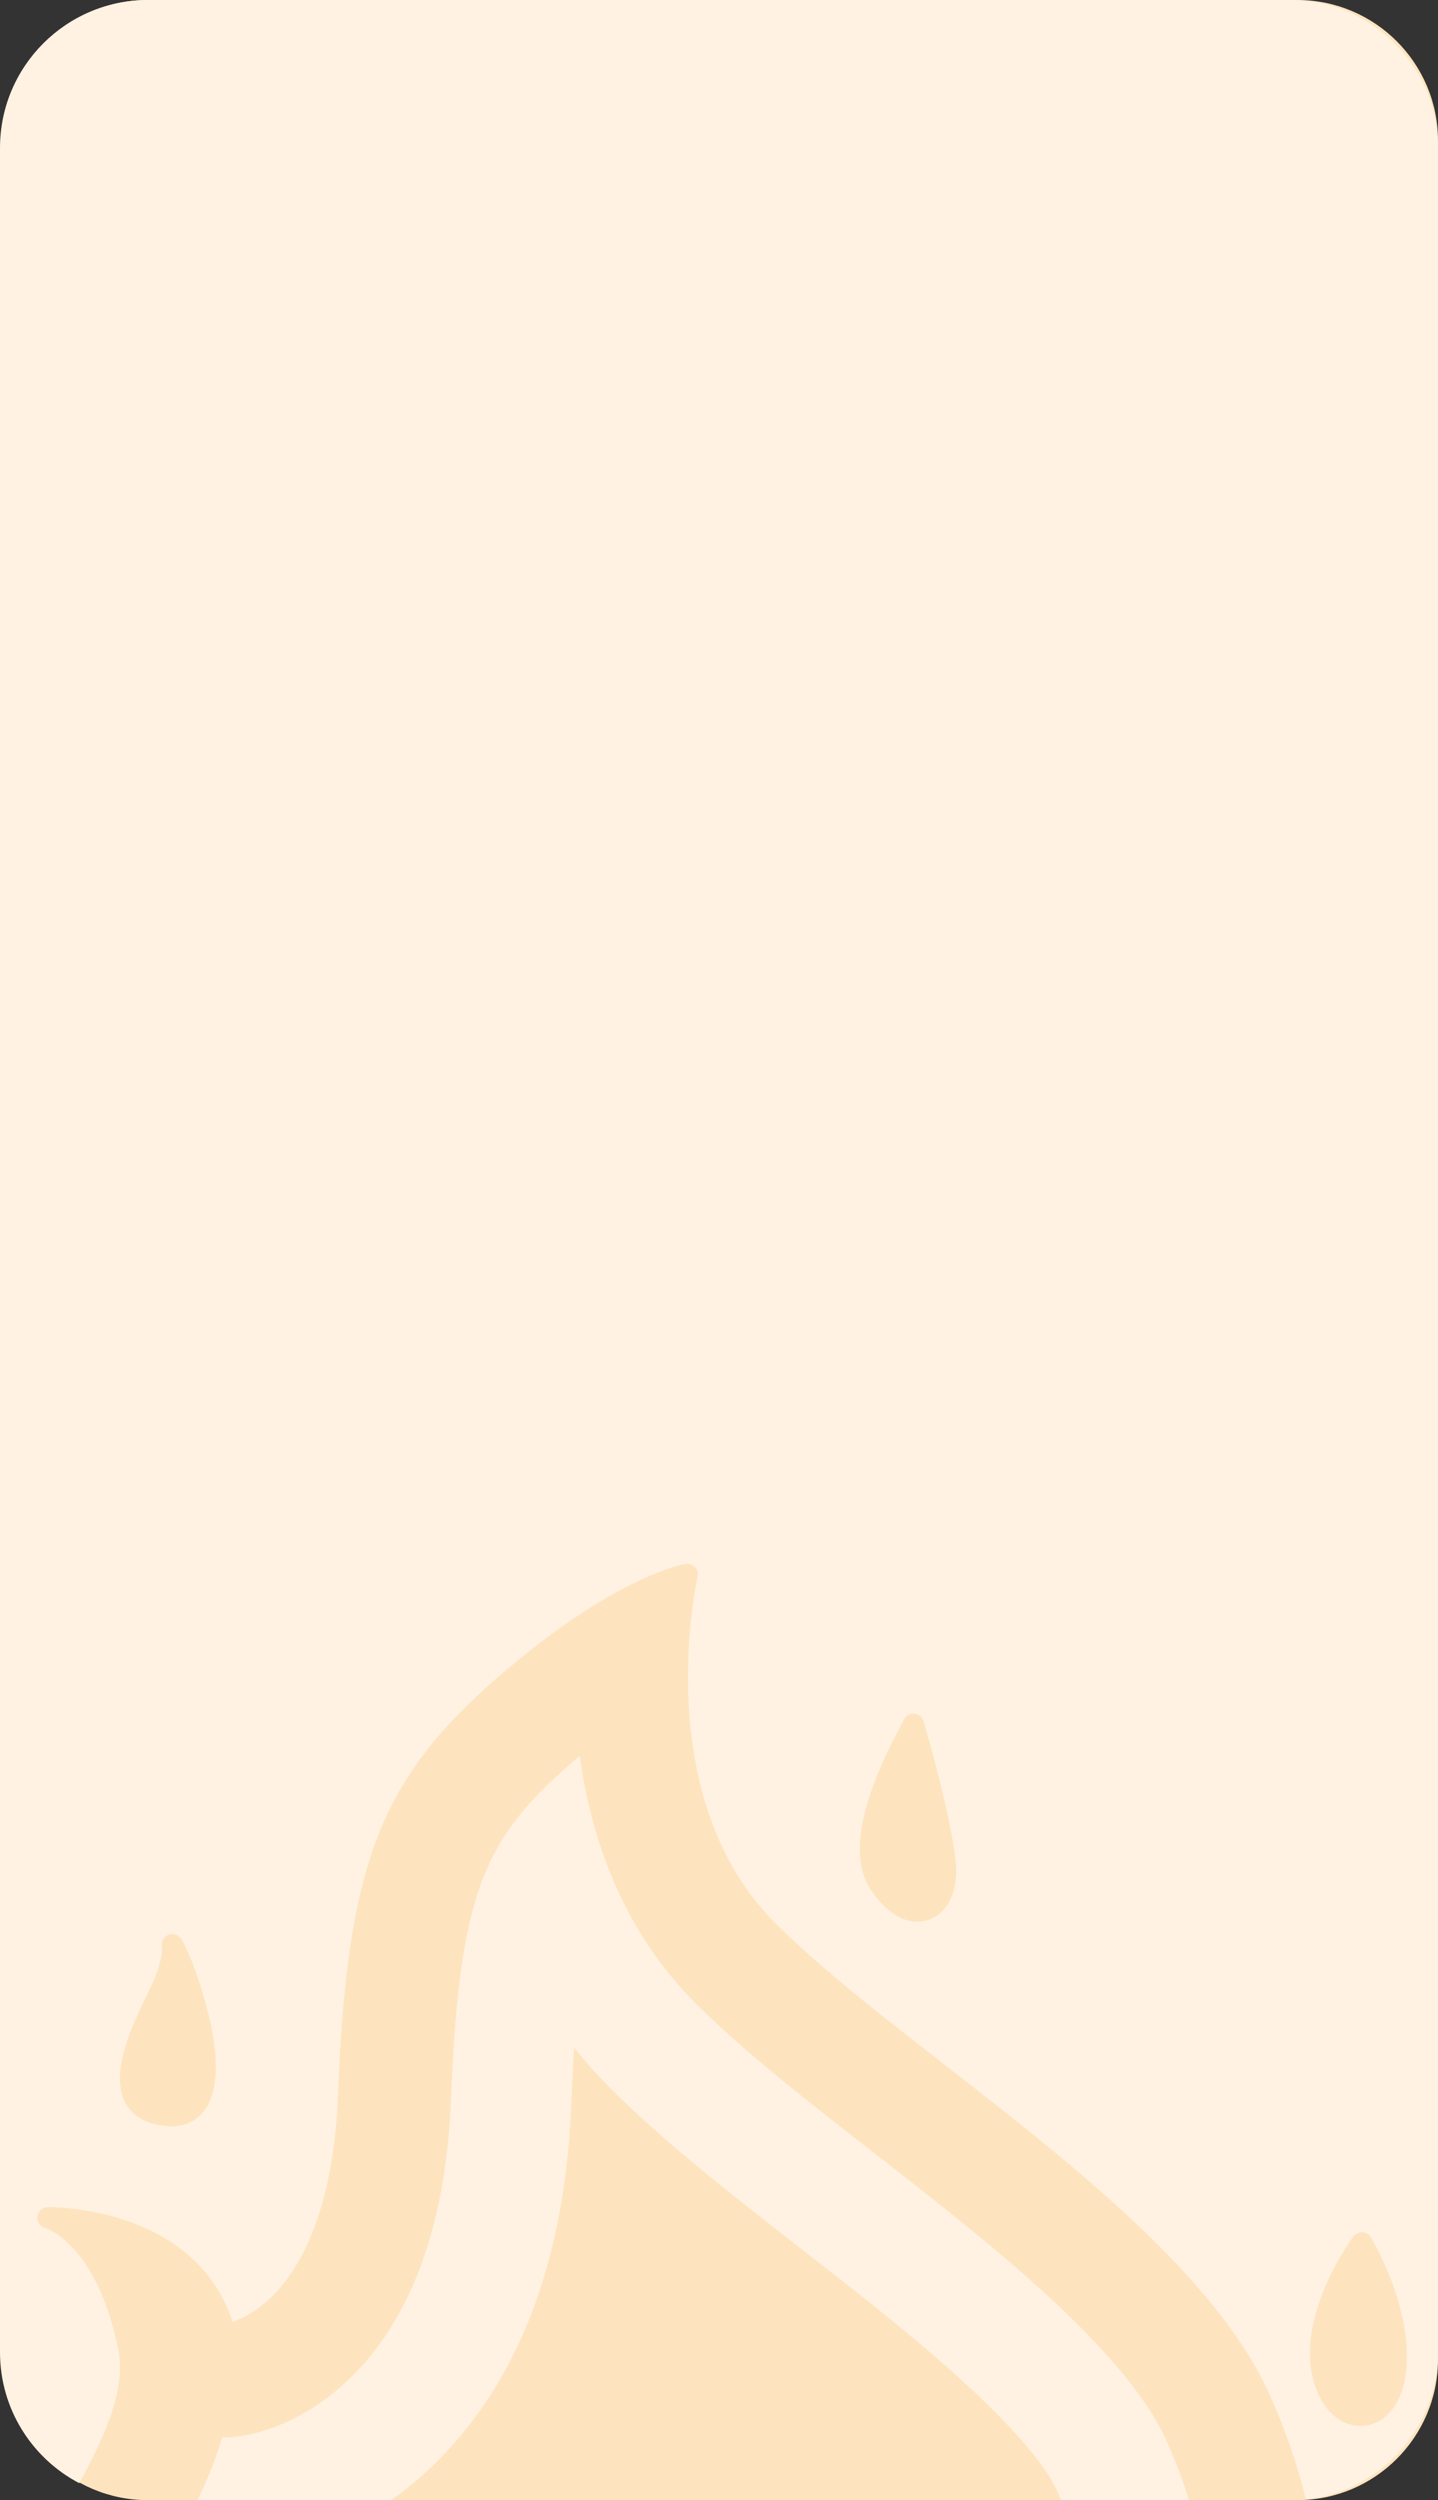 <?xml version="1.0" encoding="utf-8"?>
<!-- Generator: Adobe Illustrator 27.4.1, SVG Export Plug-In . SVG Version: 6.00 Build 0)  -->
<svg version="1.1" id="Camada_1" xmlns="http://www.w3.org/2000/svg" xmlns:xlink="http://www.w3.org/1999/xlink" x="0px" y="0px"
	 viewBox="0 0 512 889.9" style="enable-background:new 0 0 512 889.9;" xml:space="preserve">
<rect x="0" y="0" width="512" height="889.9" fill="#333333" stroke="none"/>
<style type="text/css">
	.st0{fill:#FDE4BF;}
	.st1{fill:#FFF2E2;}
</style>
<g>
	<path class="st0" d="M461.86,889.9H52.57c-27.69,0-50.14-22.45-50.14-50.14V50.14C2.44,22.45,24.89,0,52.57,0h409.29
		C489.55,0,512,22.45,512,50.14v789.63C512,867.46,489.55,889.9,461.86,889.9z"/>
	<g>
		<g>
			<g>
				<path class="st1" d="M423.33,889.9h-45.54c-0.44-1.1-0.93-2.19-1.41-3.32c-2.24-5.1-9.46-16.8-32.23-37.77
					c-17.8-16.38-39.4-33.21-58.47-48.03c-24.84-19.36-48.3-37.62-67.66-56.78c-4.8-4.78-9.34-9.83-13.58-15.14
					c-0.41,5.97-0.76,12.53-1.02,19.7c-2.07,53.03-17.04,94.79-44.47,124.12c-6.49,6.95-13.14,12.61-19.65,17.21H70.34
					c3.56-7.44,6.61-14.87,8.83-22.38c0.34,0,0.71,0.02,1.07,0.02c1.49,0,3-0.1,4.41-0.27c5.49-0.68,24.8-4.36,43.01-23.84
					c20.21-21.6,31.28-54.08,32.94-96.52c2.88-73.87,12.26-92.82,43.03-119.52c0.95-0.83,1.88-1.63,2.8-2.41
					c3.75,27.87,14.48,61.61,41.74,88.6c17.51,17.36,40.01,34.86,63.83,53.39c39.62,30.87,88.92,69.24,103.55,102.3
					C418.77,876.57,421.33,883.42,423.33,889.9z"/>
			</g>
			<g>
				<g>
					<path class="st1" d="M459.34,0H52.66C23.58,0,0,23.58,0,52.66v784.58c0,20.26,11.43,37.84,28.21,46.62
						c10.19-18.65,16.68-34.33,13.82-47.98c-7.83-37.47-25.72-42.76-25.92-42.81c-1.8-0.49-3.02-2.24-2.78-4.12
						c0.22-1.85,1.76-3.29,3.63-3.34c0.51,0,52.18-0.85,65.88,40.86c3.54-1.24,9.65-4.19,15.87-11.02
						c9.02-9.9,20.11-30.11,21.65-70.12c3.17-81.36,14.87-111.86,56.88-148.33c41.11-35.69,65.8-40.16,66.83-40.33
						c1.27-0.2,2.54,0.24,3.39,1.15c0.88,0.93,1.22,2.24,0.93,3.46c-0.17,0.78-17.72,78.29,28.11,123.71
						c15.8,15.68,37.38,32.45,60.22,50.23c45.42,35.38,96.91,75.48,115.64,117.78c5.78,13.09,9.85,25.26,12.58,36.62
						c26.45-2.8,47.06-25.19,47.06-52.37V52.66C512,23.58,488.42,0,459.34,0z M71.31,752.88c-2,1.97-5.29,3.95-10.36,3.95
						c-1.83,0-3.88-0.24-6.19-0.85c-5.05-1.32-8.56-4.07-10.48-8.22c-4.97-10.75,2.95-27.16,8.19-38.03
						c0.39-0.76,0.73-1.49,1.05-2.17c4.46-9.36,4.24-13.92,4.19-14.51c-0.49-1.8,0.44-3.61,2.17-4.36c1.76-0.76,3.85,0.05,4.83,1.68
						c0.2,0.37,5.27,9.07,9.83,27.94C76.82,727.8,79.46,744.89,71.31,752.88z M330.56,683.37c-1.32,0.44-2.63,0.66-3.97,0.66
						c-5.85,0-11.9-4.17-16.8-11.78c-7.34-11.41-3.63-30.96,11-58.15c0.39-0.76,0.71-1.29,0.85-1.61c0.46-1.32,1.61-2.32,3.05-2.51
						c1.85-0.27,3.63,0.88,4.17,2.68c0.41,1.39,9.97,34.01,11.48,50.61C341.24,673.13,337.38,681.01,330.56,683.37z M500.61,844.36
						c-1.63,13.85-9.53,18.97-15.8,19.16h-0.37c-7.07,0-15.12-5.9-17.48-19.24c-3.97-22.43,14.12-47.15,14.87-48.18
						c0.76-1.02,1.98-1.58,3.24-1.54c1.24,0.05,2.41,0.76,3.05,1.83C488.76,797.43,503.27,821.83,500.61,844.36z"/>
				</g>
			</g>
		</g>
	</g>
</g>
<g>
</g>
<g>
</g>
<g>
</g>
<g>
</g>
<g>
</g>
<g>
</g>
</svg>

